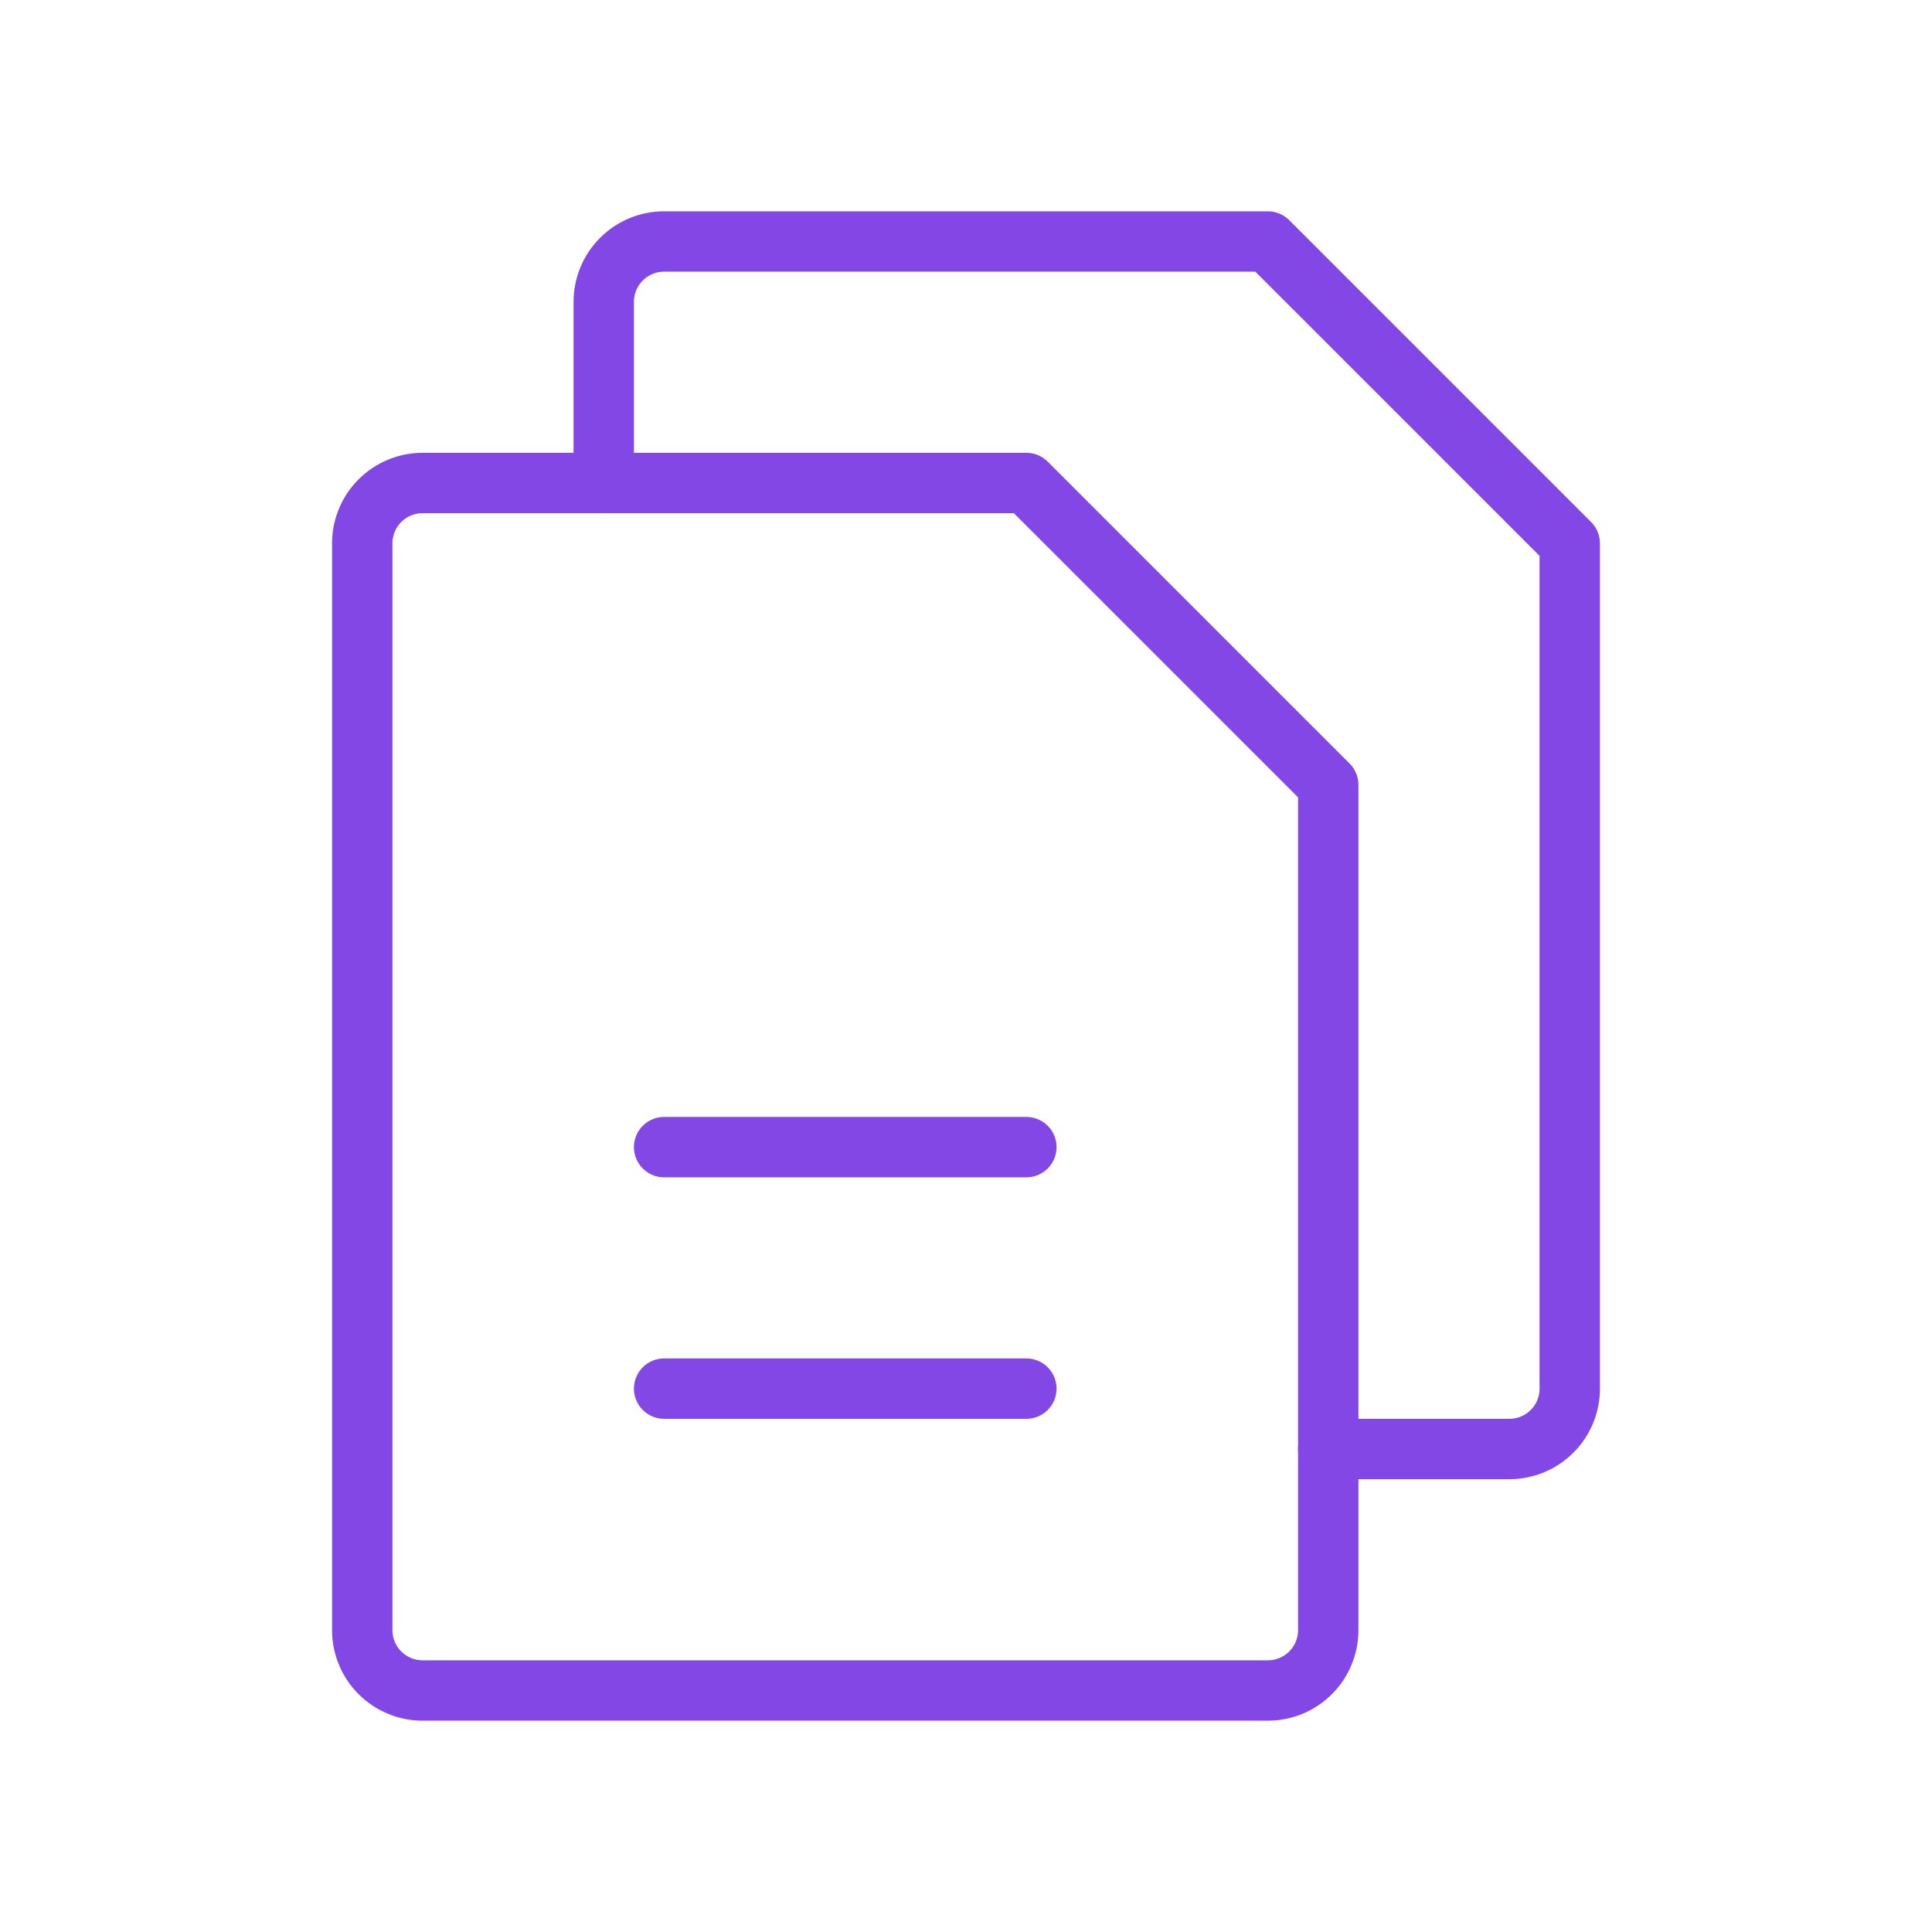 <svg width="32" height="32" viewBox="0 0 32 32" fill="none" xmlns="http://www.w3.org/2000/svg">
<path d="M21 28H7C6.735 28 6.48 27.895 6.293 27.707C6.105 27.52 6 27.265 6 27V9C6 8.735 6.105 8.48 6.293 8.293C6.48 8.105 6.735 8 7 8H17L22 13V27C22 27.265 21.895 27.52 21.707 27.707C21.52 27.895 21.265 28 21 28Z" stroke="#8247E5" stroke-linecap="round" stroke-linejoin="round"/>
<path d="M10 8V5C10 4.735 10.105 4.48 10.293 4.293C10.48 4.105 10.735 4 11 4H21L26 9V23C26 23.265 25.895 23.52 25.707 23.707C25.52 23.895 25.265 24 25 24H22" stroke="#8247E5" stroke-linecap="round" stroke-linejoin="round"/>
<path d="M11 19H17" stroke="#8247E5" stroke-linecap="round" stroke-linejoin="round"/>
<path d="M11 23H17" stroke="#8247E5" stroke-linecap="round" stroke-linejoin="round"/>
</svg>
